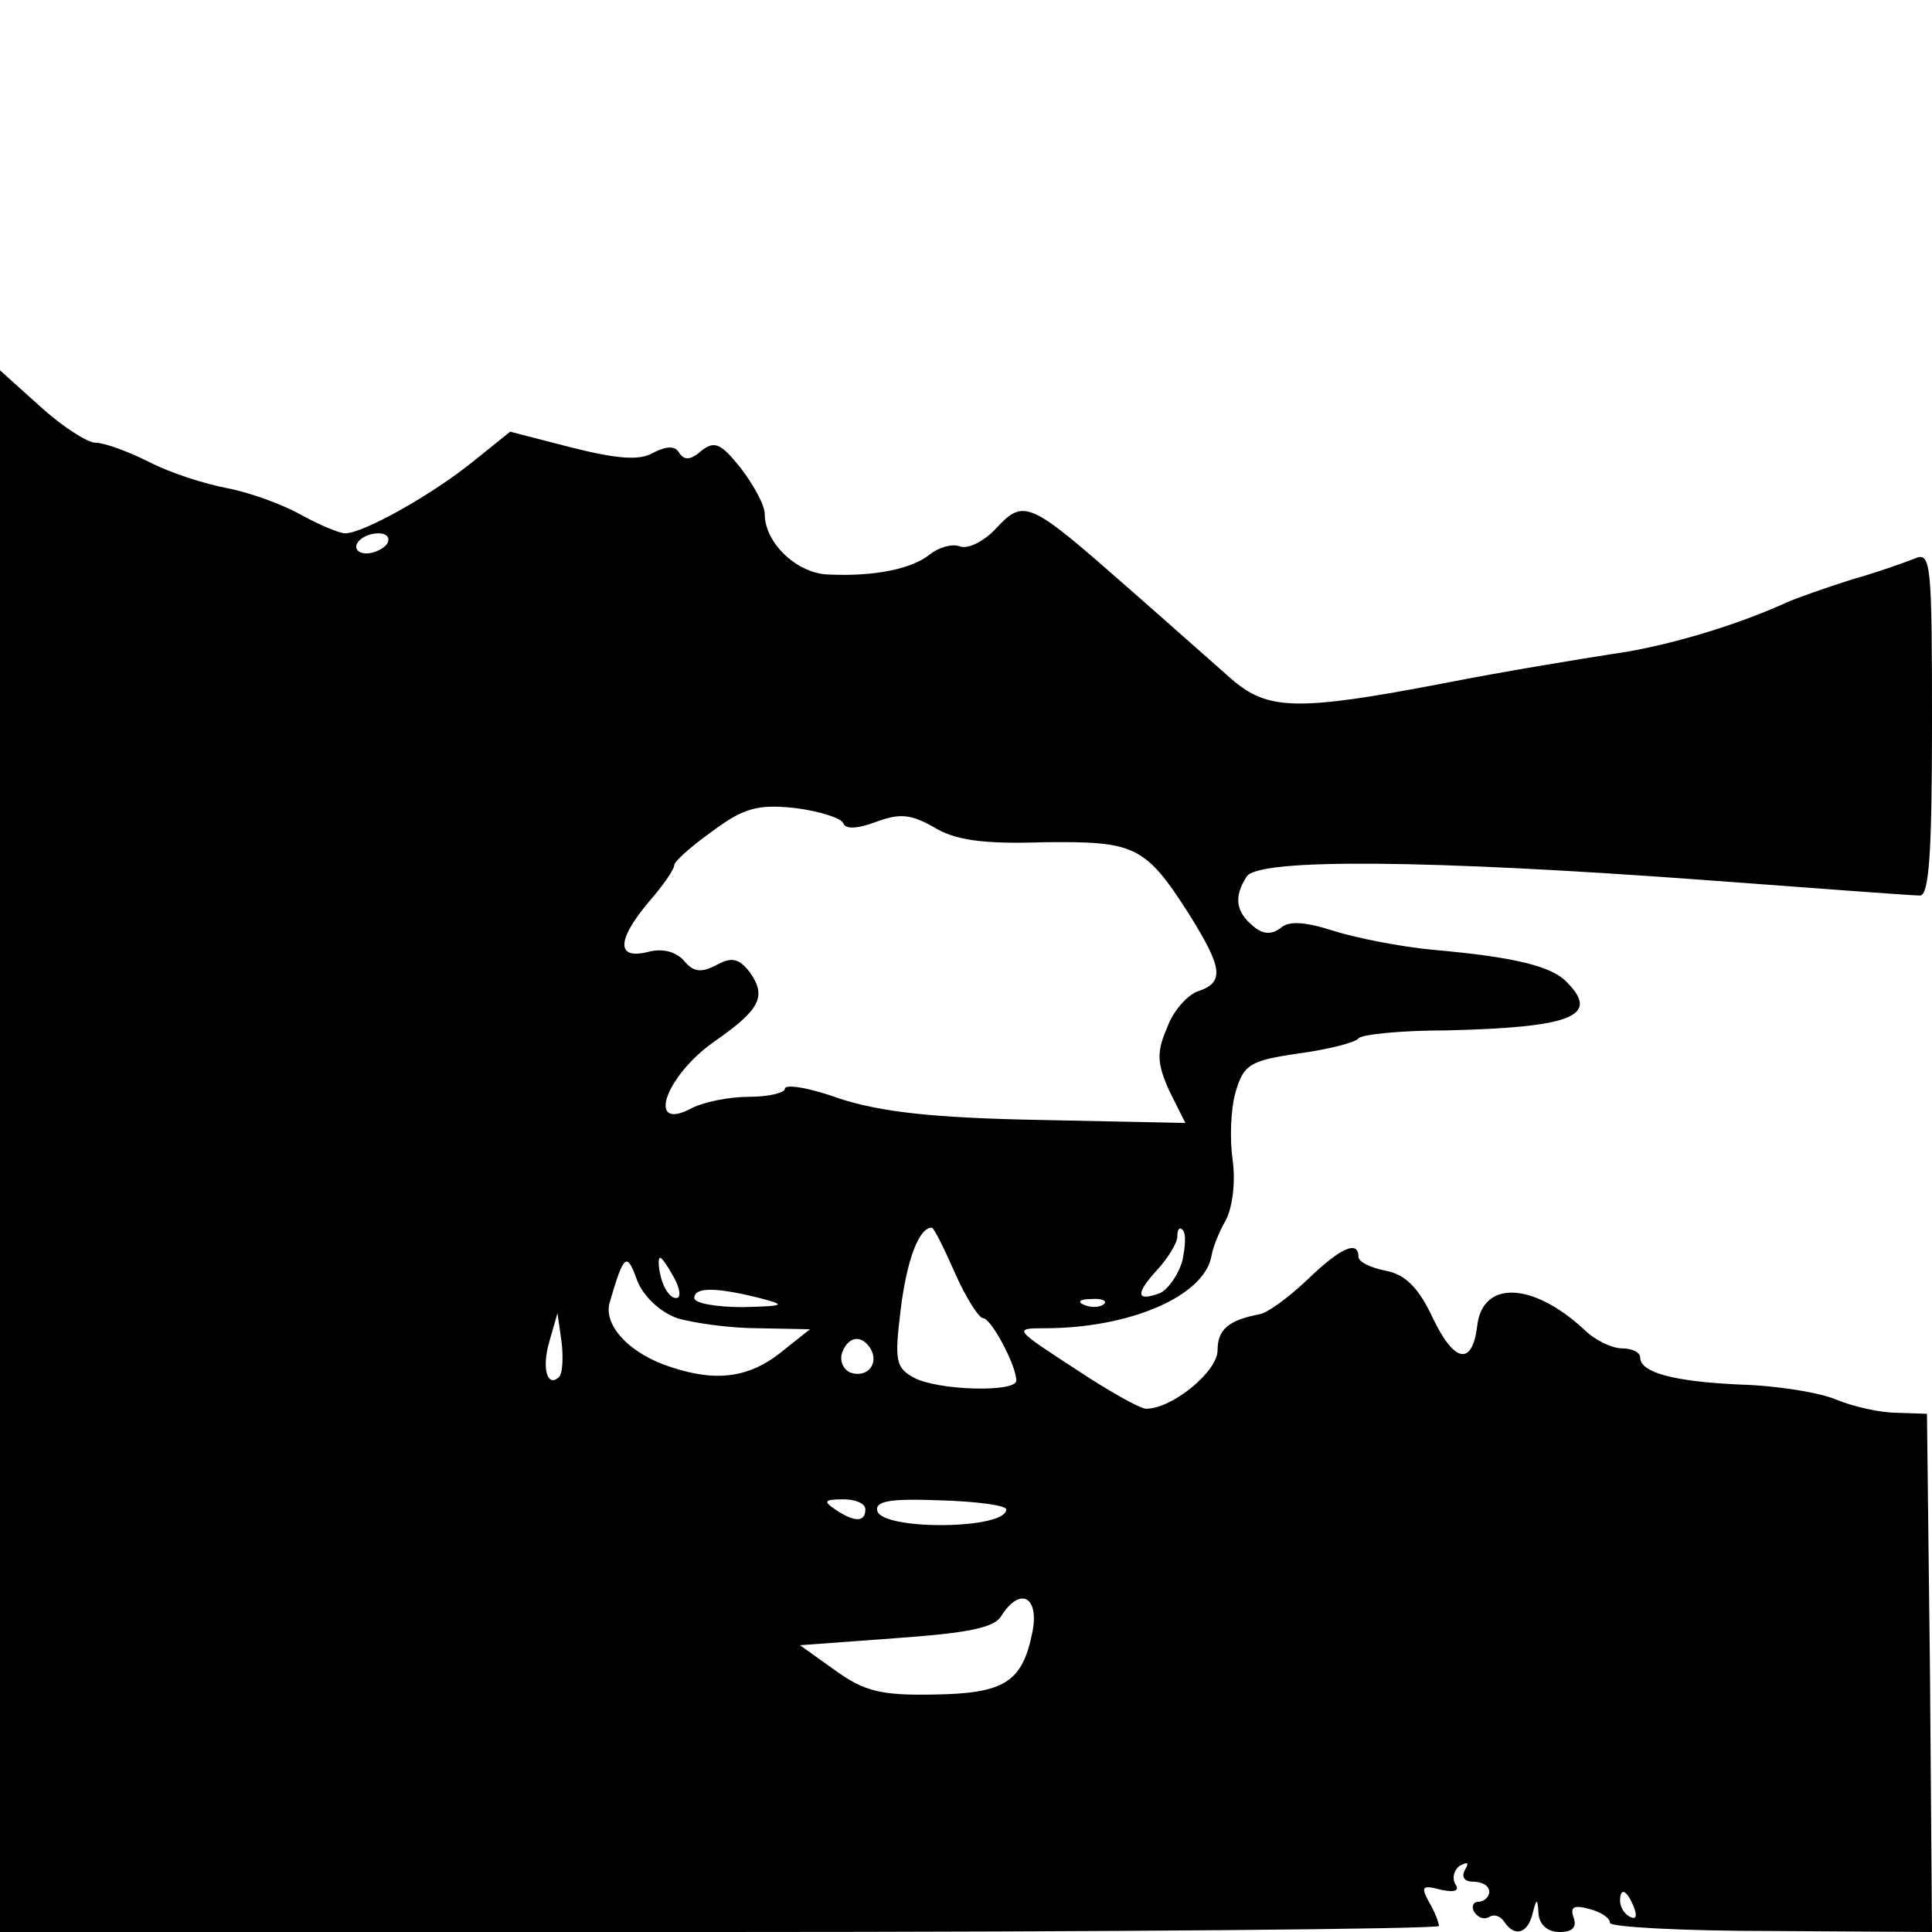 <?xml version="1.0" standalone="no"?>
<!DOCTYPE svg PUBLIC "-//W3C//DTD SVG 20010904//EN"
 "http://www.w3.org/TR/2001/REC-SVG-20010904/DTD/svg10.dtd">
<svg version="1.0" xmlns="http://www.w3.org/2000/svg"
 width="192pt" height="192pt" viewBox="0 0 192 192"
 preserveAspectRatio="xMidYMid meet">
<g transform="translate(0,192) scale(0.1,-0.1)"
fill="#000000" stroke="none">
<path d="M0 776 l0 -776 715 0 c393 0 715 3 715 6 0 3 -4 14 -10 24 -8 15 -7
17 12 12 14 -3 19 -1 14 6 -3 6 -1 14 5 18 8 4 9 3 5 -4 -4 -7 -1 -12 8 -12 9
0 16 -4 16 -10 0 -5 -5 -10 -11 -10 -5 0 -7 -5 -4 -10 4 -6 10 -8 15 -5 5 3
11 1 15 -5 10 -15 23 -12 28 8 4 16 5 16 6 0 1 -11 9 -18 21 -18 13 0 17 5 14
14 -4 11 0 13 15 9 12 -3 21 -9 21 -14 0 -4 72 -8 160 -8 l160 -1 -2 258 -3
257 -30 1 c-16 0 -43 6 -60 13 -16 7 -59 14 -95 15 -67 3 -100 12 -100 27 0 5
-8 9 -18 9 -10 0 -27 8 -38 19 -51 47 -101 49 -106 3 -5 -40 -23 -36 -44 8
-14 30 -27 43 -46 47 -16 3 -28 9 -28 14 0 17 -18 9 -51 -23 -19 -18 -40 -33
-47 -34 -31 -6 -42 -15 -42 -36 0 -21 -45 -58 -71 -58 -6 0 -38 18 -71 40 -60
39 -61 40 -30 40 85 0 159 32 166 72 1 7 7 23 14 35 7 13 10 39 7 60 -3 21 -2
51 3 68 8 27 14 31 62 38 30 4 57 11 60 15 3 4 42 8 88 8 123 3 153 14 119 48
-15 16 -53 25 -132 32 -33 3 -78 12 -100 19 -28 9 -44 10 -52 3 -9 -7 -18 -7
-28 2 -17 14 -19 29 -6 49 12 18 178 17 461 -4 107 -8 201 -15 208 -15 9 0 12
41 12 171 0 159 -1 171 -17 164 -10 -4 -38 -14 -63 -21 -25 -8 -54 -18 -65
-23 -53 -24 -122 -44 -173 -51 -32 -5 -106 -17 -167 -29 -146 -28 -175 -27
-211 4 -16 14 -62 55 -102 90 -99 87 -104 90 -132 60 -12 -13 -28 -21 -36 -18
-8 3 -21 -1 -30 -8 -17 -14 -54 -22 -99 -20 -32 0 -65 31 -65 60 0 9 -11 29
-24 46 -20 25 -26 27 -39 17 -10 -9 -17 -10 -22 -2 -4 7 -12 7 -26 0 -13 -8
-36 -6 -80 5 l-62 16 -36 -29 c-42 -34 -110 -72 -128 -72 -6 0 -27 9 -45 19
-18 10 -51 22 -73 26 -21 4 -56 15 -77 26 -20 10 -44 19 -53 19 -8 0 -33 16
-55 36 l-40 36 0 -776z m385 604 c-3 -5 -13 -10 -21 -10 -8 0 -12 5 -9 10 3 6
13 10 21 10 8 0 12 -4 9 -10z m453 -278 c2 -6 13 -6 32 1 24 9 35 8 58 -5 21
-13 49 -17 109 -15 91 1 101 -3 145 -72 33 -53 35 -67 9 -76 -10 -3 -25 -19
-31 -36 -11 -25 -10 -36 2 -63 l16 -32 -144 3 c-108 2 -158 8 -199 21 -30 11
-55 15 -55 10 0 -4 -16 -8 -36 -8 -19 0 -44 -5 -56 -11 -46 -25 -28 31 22 66
46 32 52 45 35 69 -11 14 -18 15 -33 7 -15 -8 -23 -7 -32 4 -8 9 -21 13 -36 9
-32 -8 -31 12 1 50 14 16 25 32 25 36 0 4 17 19 38 34 31 23 45 27 82 23 24
-3 46 -10 48 -15z m111 -447 c11 -25 24 -45 28 -45 8 0 33 -47 33 -62 0 -12
-78 -10 -102 3 -18 10 -19 17 -13 67 6 49 18 82 31 82 2 0 12 -20 23 -45z
m226 12 c-4 -14 -14 -28 -22 -32 -24 -9 -25 -1 -3 23 11 12 20 27 20 33 0 7 2
10 5 7 4 -3 3 -17 0 -31z m-502 -57 c17 -5 53 -10 81 -10 l51 -1 -24 -19 c-34
-29 -67 -34 -113 -19 -42 13 -69 42 -62 65 14 48 17 50 27 22 6 -16 23 -32 40
-38z m-3 40 c6 -11 7 -20 2 -20 -6 0 -12 9 -15 20 -3 11 -3 20 -1 20 2 0 8 -9
14 -20z m85 -20 c27 -7 25 -8 -17 -9 -27 0 -48 4 -48 9 0 11 21 11 65 0z m342
-6 c-3 -3 -12 -4 -19 -1 -8 3 -5 6 6 6 11 1 17 -2 13 -5z m-541 -72 c-12 -12
-18 8 -10 35 l8 28 4 -28 c2 -16 1 -31 -2 -35z m309 28 c9 -15 -3 -30 -20 -24
-7 3 -11 12 -8 20 6 16 19 18 28 4z m-5 -160 c0 -13 -11 -13 -30 0 -12 8 -11
10 8 10 12 0 22 -4 22 -10z m140 0 c0 -20 -121 -21 -128 -2 -3 10 11 13 62 11
36 -1 66 -5 66 -9z m26 -122 c-10 -50 -28 -61 -98 -62 -52 -1 -69 3 -98 24
l-35 25 95 7 c70 5 98 10 105 22 19 30 38 19 31 -16z m598 -274 c3 -8 2 -12
-4 -9 -6 3 -10 10 -10 16 0 14 7 11 14 -7z"/>
</g>
</svg>
